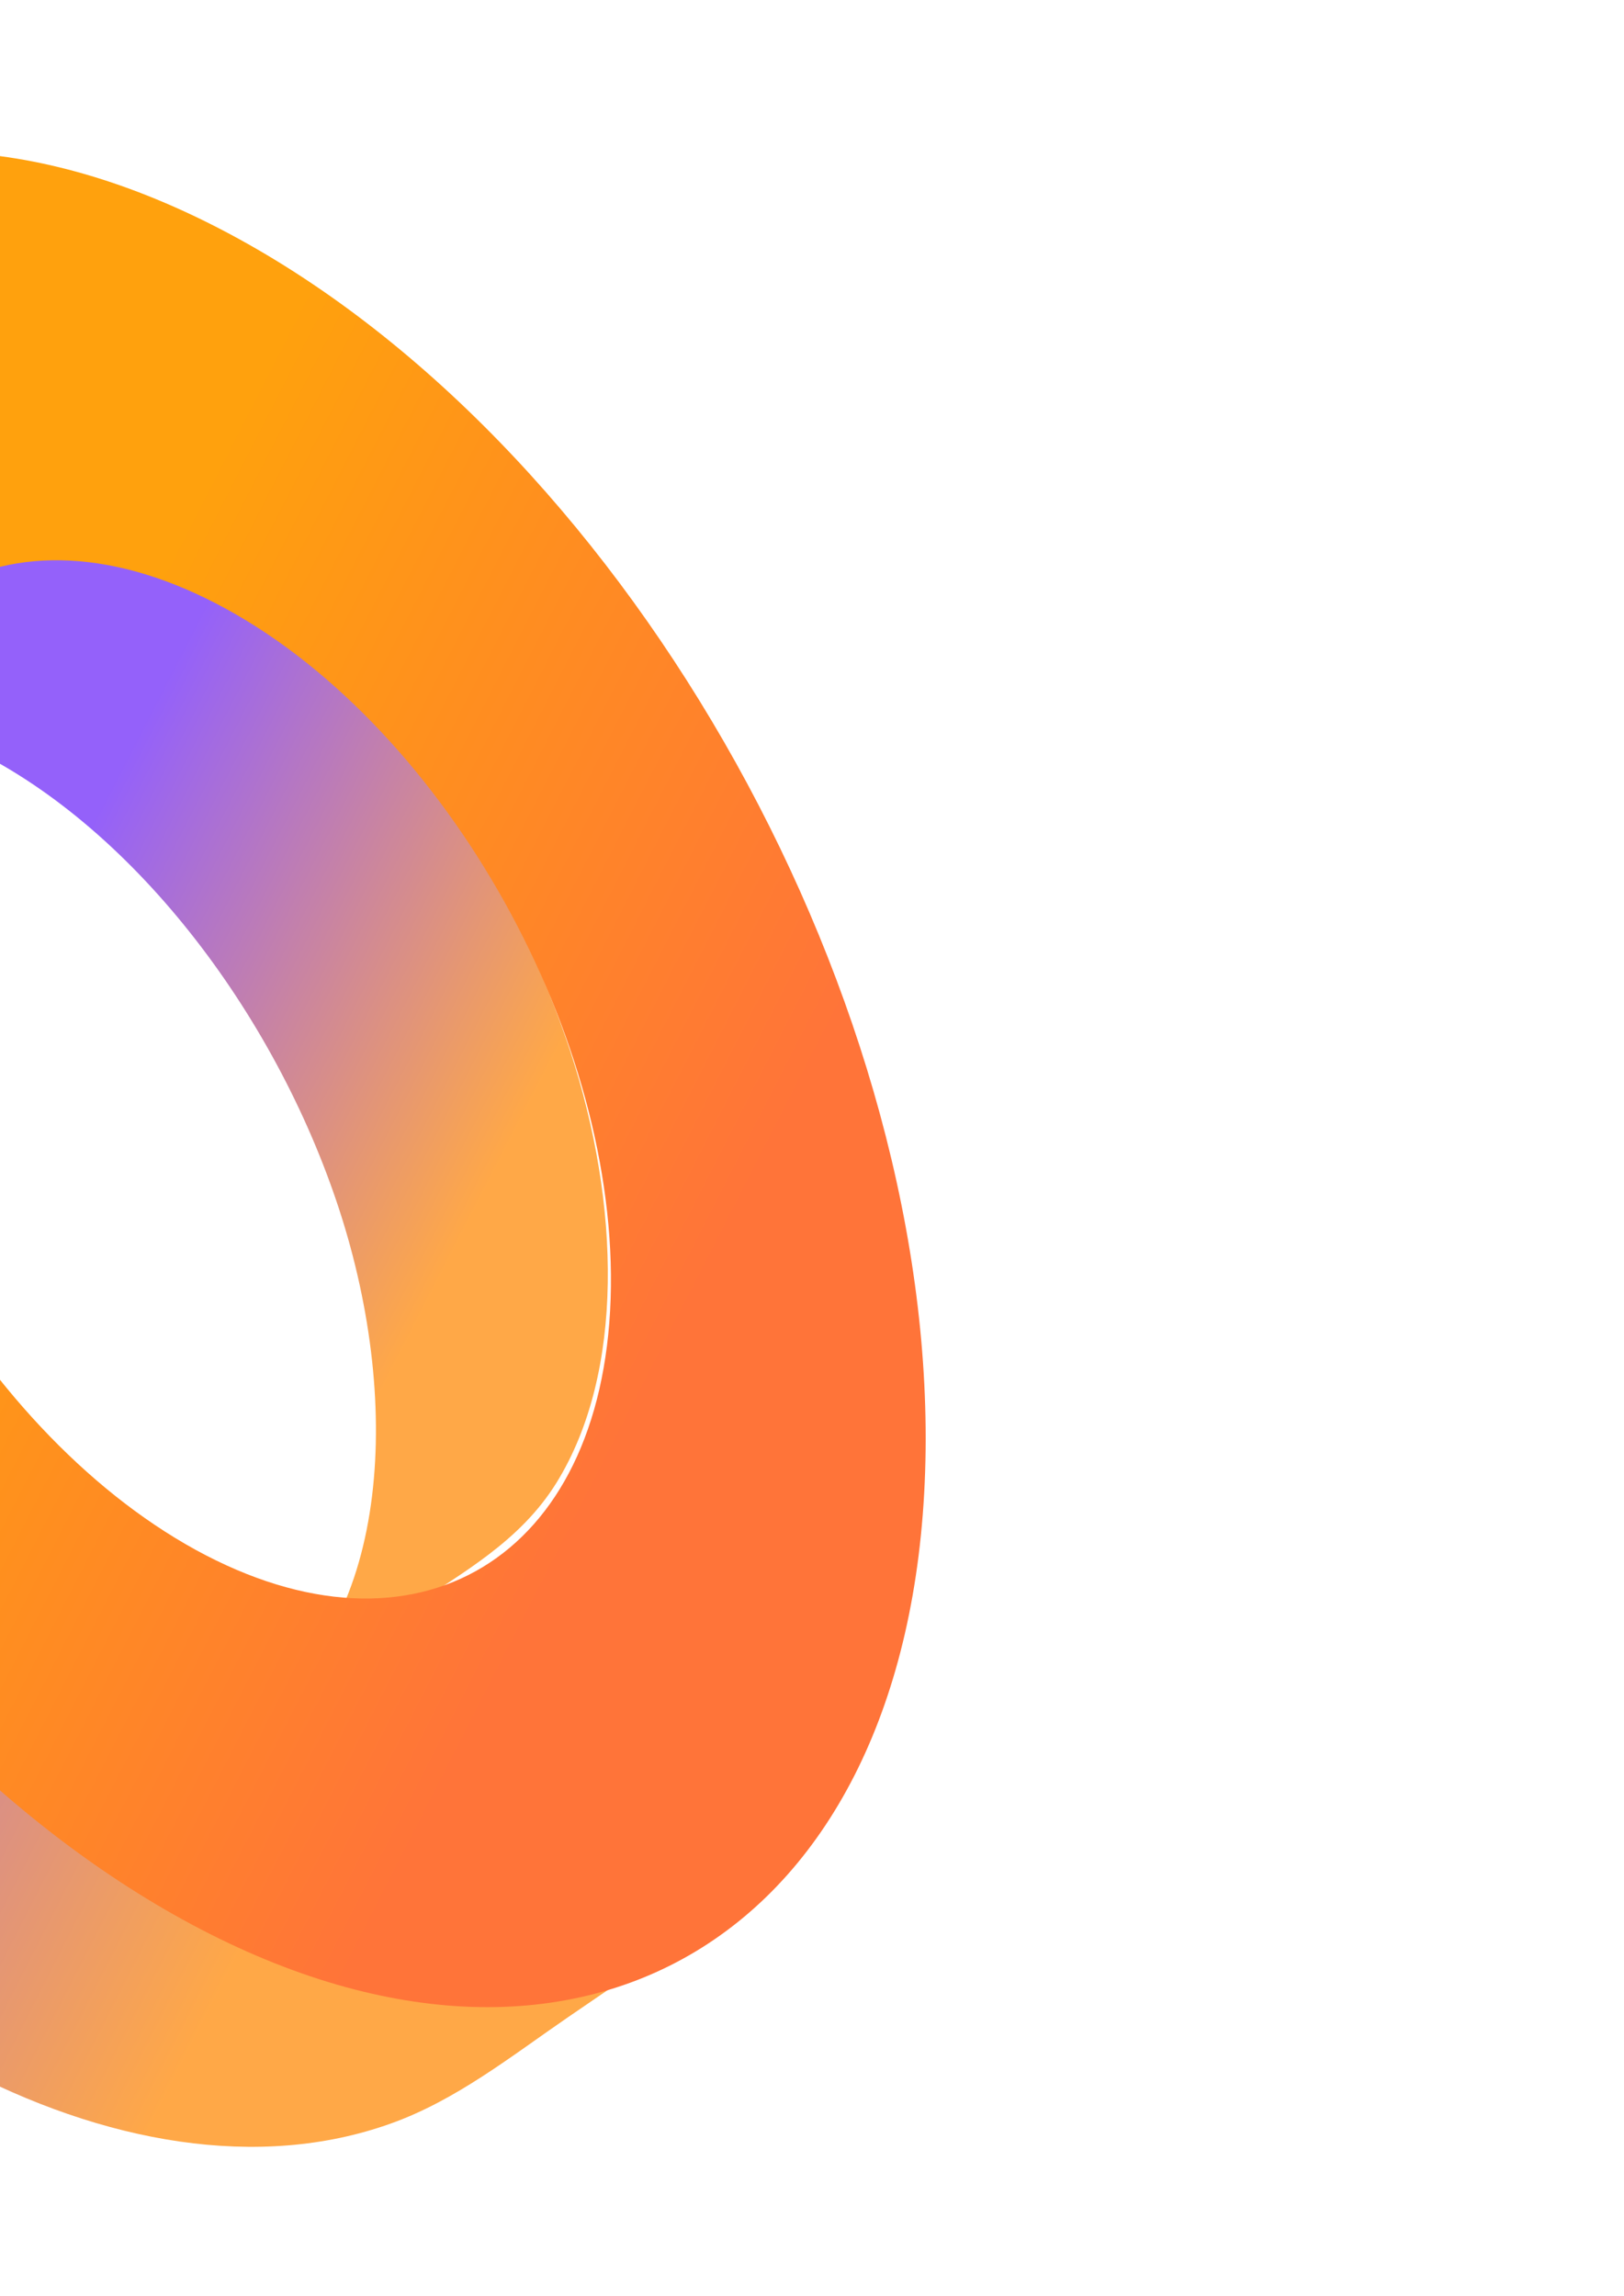 <svg width="133" height="188" viewBox="0 0 133 188" fill="none" xmlns="http://www.w3.org/2000/svg">
<g filter="url(#filter0_f_12665_10456)">
<path d="M-6.009 48.393C2.835 42.314 15.233 45.809 25.541 54.221C35.194 62.395 42.512 73.4 46.681 86.008C50.825 98.629 51.154 112.394 45.579 121.408C42.596 126.224 37.87 128.769 33.517 131.706L21.42 139.986L21.186 140.148C31.974 132.758 33.033 114.486 27.532 98.295C22.031 82.103 10.089 66.785 -3.557 60.738C-11.185 57.361 -19.032 57.261 -24.95 61.31L-8.452 50.012L-6.009 48.393Z" fill="url(#paint0_linear_12665_10456)"/>
<path d="M-57.765 93.912C-62.7 73.467 -61.667 52.157 -52.214 38.426C-47.029 30.88 -39.251 26.659 -32.202 21.833L-24.531 16.594C-33.617 22.804 -39.28 33.946 -41.095 47.16C-43.043 61.11 -40.839 76.906 -35.655 91.87C-30.348 107.063 -22.5 120.985 -12.504 132.941C-2.628 144.737 9.211 154.201 21.558 159.189C33.214 163.907 45.097 164.317 54.706 159.333C55.826 158.754 56.912 158.095 57.956 157.36L46.521 165.179C41.859 168.378 37.336 171.992 31.978 173.896C21.234 177.738 8.493 175.552 -3.555 169.098C-15.357 162.825 -26.29 152.757 -35.372 140.756C-44.642 128.421 -51.745 114.294 -56.336 99.06C-56.879 97.4 -57.339 95.653 -57.765 93.912Z" fill="url(#paint1_linear_12665_10456)"/>
<path d="M19.558 19.564C-12.743 1.826 -39.947 18.259 -41.192 56.265C-42.438 94.27 -17.285 139.461 15.004 157.209C47.292 174.956 74.508 158.513 75.765 120.51C77.022 82.506 51.88 37.317 19.558 19.564ZM16.003 126.898C-2.055 116.964 -16.173 91.672 -15.435 70.407C-14.698 49.142 0.486 39.95 18.547 49.872C36.608 59.794 50.724 85.098 50.008 106.367C49.293 127.636 34.086 136.824 16.003 126.898Z" fill="url(#paint2_linear_12665_10456)"/>
</g>
<defs>
<filter id="filter0_f_12665_10456" x="-72.672" y="0.42" width="160.482" height="187.374" filterUnits="userSpaceOnUse" color-interpolation-filters="sRGB">
<feFlood flood-opacity="0" result="BackgroundImageFix"/>
<feBlend mode="normal" in="SourceGraphic" in2="BackgroundImageFix" result="shape"/>
<feGaussianBlur stdDeviation="6" result="effect1_foregroundBlur_12665_10456"/>
</filter>
<linearGradient id="paint0_linear_12665_10456" x1="39.936" y1="97.222" x2="2.191" y2="77.792" gradientUnits="userSpaceOnUse">
<stop stop-color="#FFA847"/>
<stop offset="1" stop-color="#9461FA"/>
</linearGradient>
<linearGradient id="paint1_linear_12665_10456" x1="47.735" y1="104.966" x2="-13.843" y2="73.568" gradientUnits="userSpaceOnUse">
<stop stop-color="#FFA847"/>
<stop offset="1" stop-color="#9461FA"/>
</linearGradient>
<linearGradient id="paint2_linear_12665_10456" x1="62.304" y1="96.072" x2="3.18" y2="65.802" gradientUnits="userSpaceOnUse">
<stop stop-color="#FF7439"/>
<stop offset="1" stop-color="#FFA10D"/>
</linearGradient>
</defs>
</svg>
